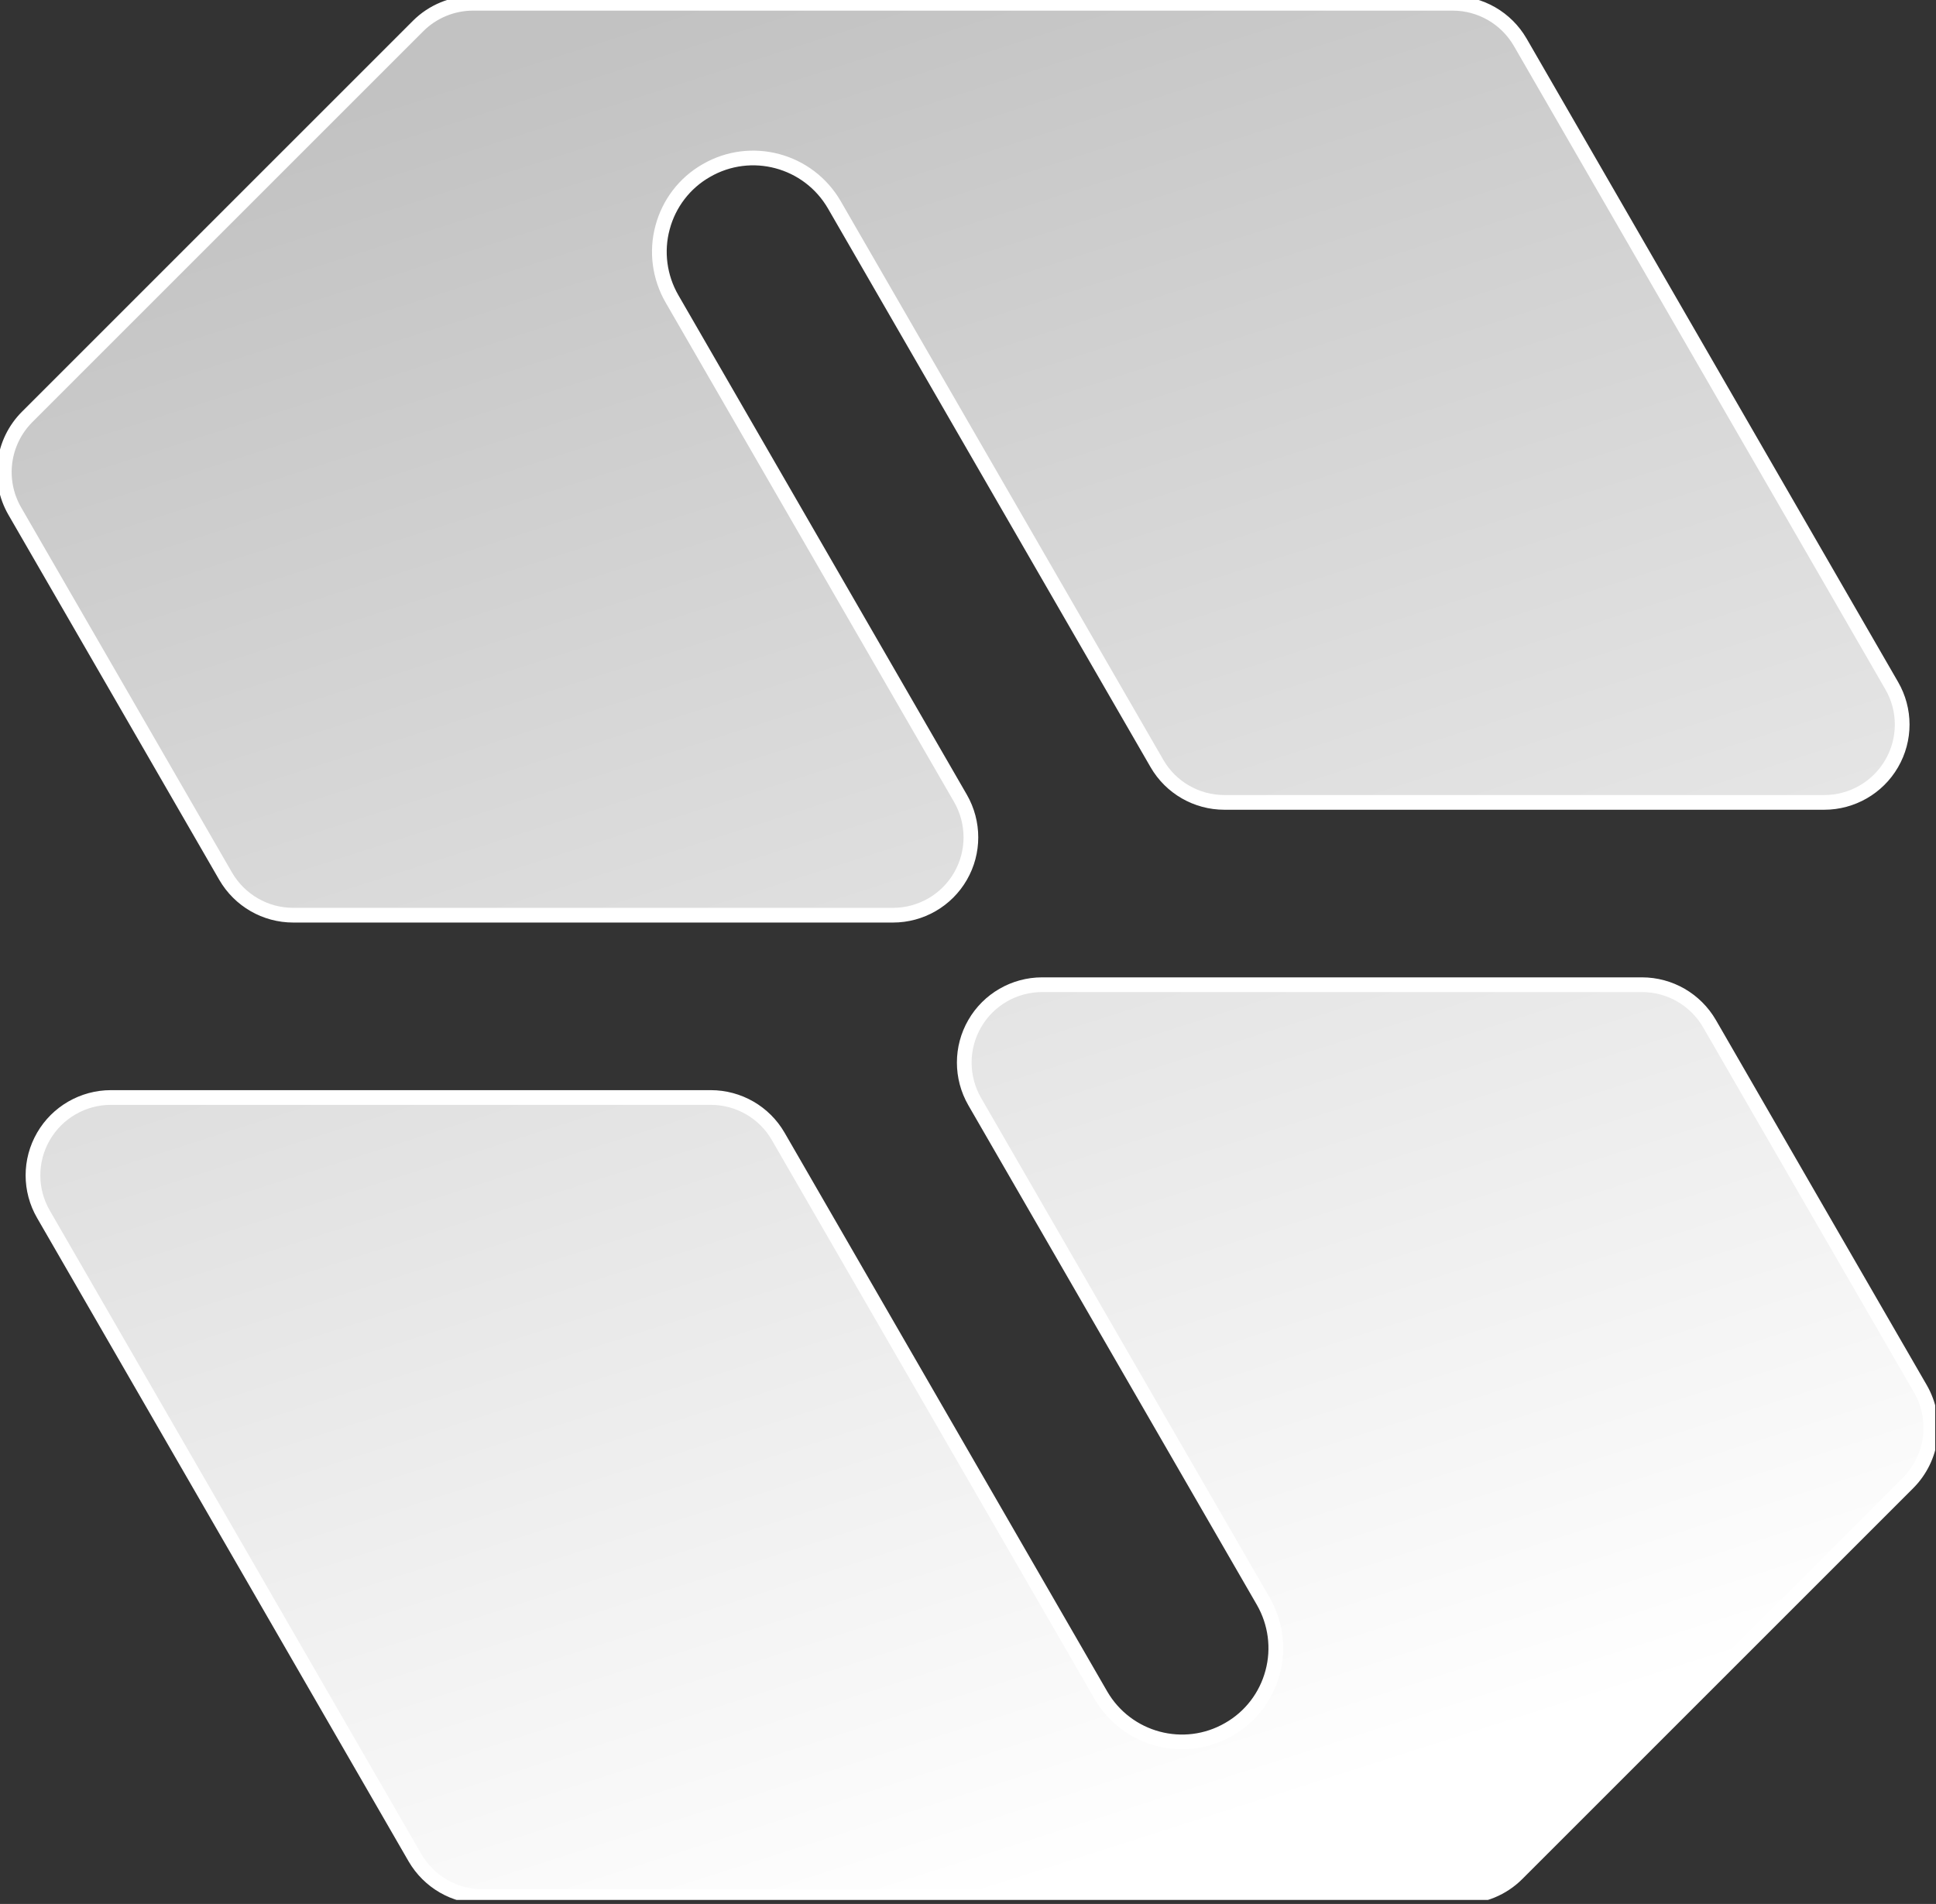 <?xml version="1.0" encoding="UTF-8" standalone="no"?>
<!DOCTYPE svg PUBLIC "-//W3C//DTD SVG 1.1//EN" "http://www.w3.org/Graphics/SVG/1.1/DTD/svg11.dtd">
<svg width="100%" height="100%" viewBox="0 0 365 359" version="1.1" xmlns="http://www.w3.org/2000/svg" xmlns:xlink="http://www.w3.org/1999/xlink" xml:space="preserve" xmlns:serif="http://www.serif.com/" style="fill-rule:evenodd;clip-rule:evenodd;stroke-linecap:round;stroke-linejoin:round;stroke-miterlimit:1.5;">
    <rect x="0" y="0" width="365" height="359" fill="#333333" stroke="none"/>
    <g transform="matrix(1,0,0,1,-441.837,0)">
        <g id="Artboard2" transform="matrix(1,0,0,1,441.837,1.08968e-12)">
            <rect x="-0" y="-0" width="364.845" height="358.246" style="fill:none;"/>
            <clipPath id="_clip1">
                <rect x="-0" y="-0" width="364.845" height="358.246"/>
            </clipPath>
            <g clip-path="url(#_clip1)">
                <g transform="matrix(1,0,0,1,98.346,-1.08968e-12)">
                    <g transform="matrix(2.616,0,0,2.616,-7774.13,-5779.2)">
                        <path d="M3022.41,2267.01C3020.4,2267.01 3018.55,2265.94 3017.55,2264.21C3013.06,2256.43 3000.41,2234.52 2994.3,2223.94C2992.43,2220.71 2988.3,2219.6 2985.07,2221.47C2985.07,2221.47 2985.07,2221.47 2985.07,2221.47C2983.51,2222.36 2982.38,2223.84 2981.92,2225.57C2981.45,2227.3 2981.7,2229.15 2982.59,2230.7C2987.72,2239.58 2997.5,2256.51 3003.39,2266.72C3004.39,2268.46 3004.39,2270.6 3003.39,2272.33C3002.39,2274.07 3000.53,2275.14 2998.53,2275.14C2985.63,2275.14 2963.55,2275.14 2955.3,2275.14C2953.29,2275.14 2951.44,2274.07 2950.43,2272.33C2947.02,2266.41 2939.07,2252.66 2935.23,2246.01C2933.96,2243.8 2934.33,2241.03 2936.12,2239.23C2942.91,2232.44 2959.09,2216.26 2964.3,2211.05C2965.35,2210 2966.78,2209.41 2968.27,2209.41C2979.27,2209.41 3026.07,2209.41 3038.86,2209.41C3040.87,2209.41 3042.72,2210.48 3043.73,2212.22C3048.54,2220.55 3062.89,2245.41 3070.5,2258.59C3071.51,2260.33 3071.51,2262.47 3070.5,2264.21C3069.5,2265.94 3067.64,2267.01 3065.64,2267.01C3052.75,2267.01 3030.67,2267.01 3022.41,2267.01Z" style="fill:url(#_Linear2);stroke:white;stroke-width:1.06px;"/>
                    </g>
                    <g transform="matrix(-2.616,-3.20333e-16,3.20333e-16,-2.616,7942.28,6137.44)">
                        <path d="M3022.41,2267.01C3020.4,2267.01 3018.55,2265.94 3017.55,2264.21C3013.06,2256.43 3000.41,2234.52 2994.3,2223.94C2992.43,2220.71 2988.3,2219.6 2985.07,2221.47C2985.07,2221.47 2985.07,2221.47 2985.07,2221.47C2983.51,2222.36 2982.38,2223.84 2981.92,2225.57C2981.45,2227.3 2981.7,2229.15 2982.59,2230.7C2987.72,2239.58 2997.5,2256.51 3003.39,2266.72C3004.39,2268.46 3004.39,2270.6 3003.39,2272.33C3002.39,2274.07 3000.53,2275.14 2998.53,2275.14C2985.63,2275.14 2963.55,2275.14 2955.3,2275.14C2953.29,2275.14 2951.44,2274.07 2950.43,2272.33C2947.02,2266.41 2939.07,2252.66 2935.23,2246.01C2933.96,2243.8 2934.33,2241.03 2936.12,2239.23C2942.91,2232.44 2959.09,2216.26 2964.3,2211.05C2965.35,2210 2966.78,2209.41 2968.27,2209.41C2979.27,2209.41 3026.07,2209.41 3038.86,2209.41C3040.87,2209.41 3042.72,2210.48 3043.73,2212.22C3048.54,2220.55 3062.89,2245.41 3070.5,2258.59C3071.51,2260.33 3071.51,2262.47 3070.5,2264.21C3069.5,2265.94 3067.64,2267.01 3065.64,2267.01C3052.75,2267.01 3030.67,2267.01 3022.41,2267.01Z" style="fill:url(#_Linear3);stroke:white;stroke-width:1.06px;"/>
                    </g>
                </g>
            </g>
        </g>
    </g>
    <defs>
        <linearGradient id="_Linear2" x1="0" y1="0" x2="1" y2="0" gradientUnits="userSpaceOnUse" gradientTransform="matrix(42.123,129.929,-129.929,42.123,2985.14,2209.41)"><stop offset="0" style="stop-color:rgb(194,194,194);stop-opacity:1"/><stop offset="1" style="stop-color:white;stop-opacity:1"/></linearGradient>
        <linearGradient id="_Linear3" x1="0" y1="0" x2="1" y2="0" gradientUnits="userSpaceOnUse" gradientTransform="matrix(-42.123,-129.929,129.929,-42.123,3023.3,2346.37)"><stop offset="0" style="stop-color:rgb(194,194,194);stop-opacity:1"/><stop offset="1" style="stop-color:white;stop-opacity:1"/></linearGradient>
    </defs>
</svg>
